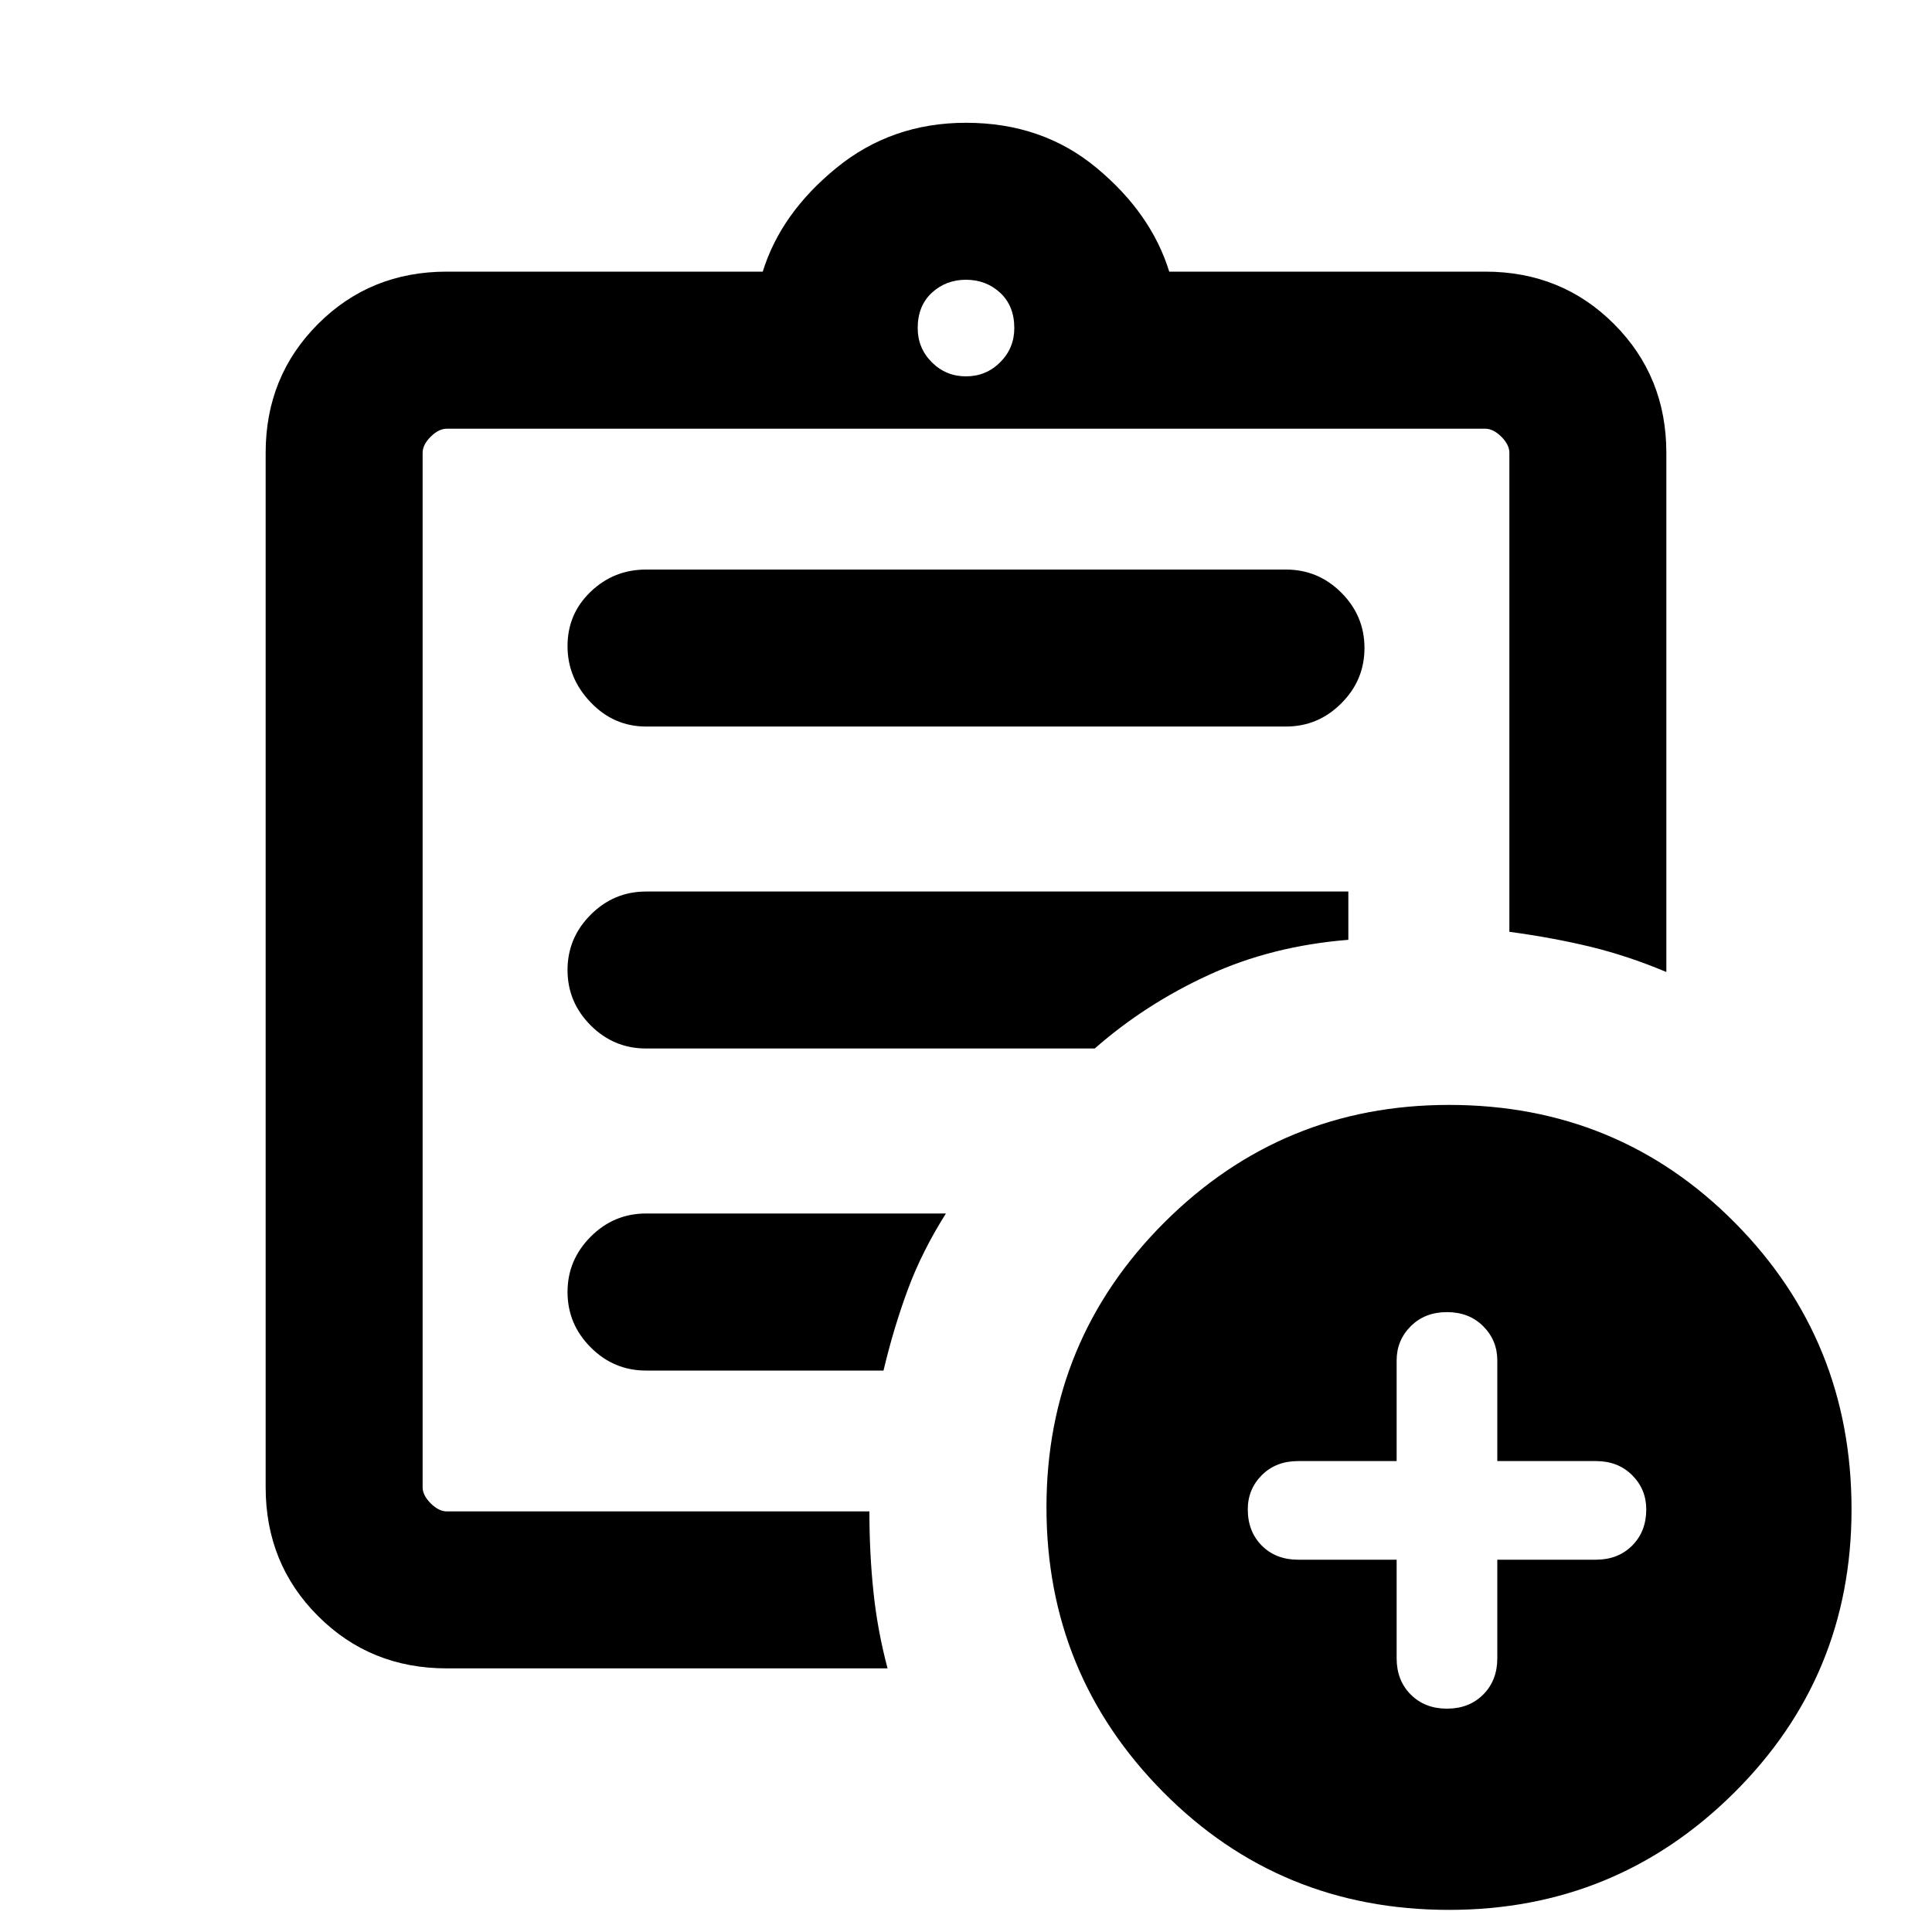 <svg xmlns="http://www.w3.org/2000/svg" height="20" width="20"><path d="M4.625 17.271q-.792 0-1.333-.542-.542-.541-.542-1.333V4.688q0-.792.542-1.334.541-.542 1.333-.542h3.271q.187-.604.76-1.072.573-.469 1.344-.469.792 0 1.354.469.563.468.75 1.072h3.271q.792 0 1.333.542.542.542.542 1.334v5.374q-.396-.166-.781-.26-.386-.094-.844-.156V4.688q0-.084-.083-.167-.084-.083-.167-.083H4.625q-.083 0-.167.083-.083.083-.083.167v10.708q0 .083.083.166.084.084.167.084H9q0 .437.042.833.041.396.146.792Zm-.25-1.709V15.646 4.438v5.208-.063 5.979Zm2.313-1.374h2.458q.104-.438.25-.834.146-.396.396-.792H6.688q-.334 0-.573.24-.24.24-.24.573 0 .333.24.573.239.24.573.24Zm0-3.334h4.645q.521-.458 1.177-.76.657-.302 1.448-.365v-.5h-7.27q-.334 0-.573.24-.24.239-.24.573 0 .333.24.573.239.239.573.239Zm0-3.333h6.624q.334 0 .573-.24.24-.239.24-.573 0-.333-.24-.573-.239-.239-.573-.239H6.688q-.334 0-.573.229-.24.229-.24.563 0 .333.24.583.239.25.573.25ZM10 3.896q.208 0 .354-.146t.146-.354q0-.229-.146-.365-.146-.135-.354-.135t-.354.135q-.146.136-.146.365 0 .208.146.354t.354.146Zm5 15.875q-1.75 0-2.958-1.219-1.209-1.219-1.209-2.948 0-1.729 1.219-2.948 1.219-1.218 2.948-1.218 1.75 0 2.958 1.218 1.209 1.219 1.209 2.969 0 1.729-1.219 2.937-1.219 1.209-2.948 1.209Zm-.542-3.625v1.021q0 .229.146.375t.375.146q.229 0 .375-.146t.146-.375v-1.021h1.021q.229 0 .375-.146t.146-.375q0-.208-.146-.354t-.375-.146H15.5v-1.042q0-.208-.146-.354t-.375-.146q-.229 0-.375.146t-.146.354v1.042h-1.02q-.23 0-.376.146-.145.146-.145.354 0 .229.145.375.146.146.376.146Z"/></svg>